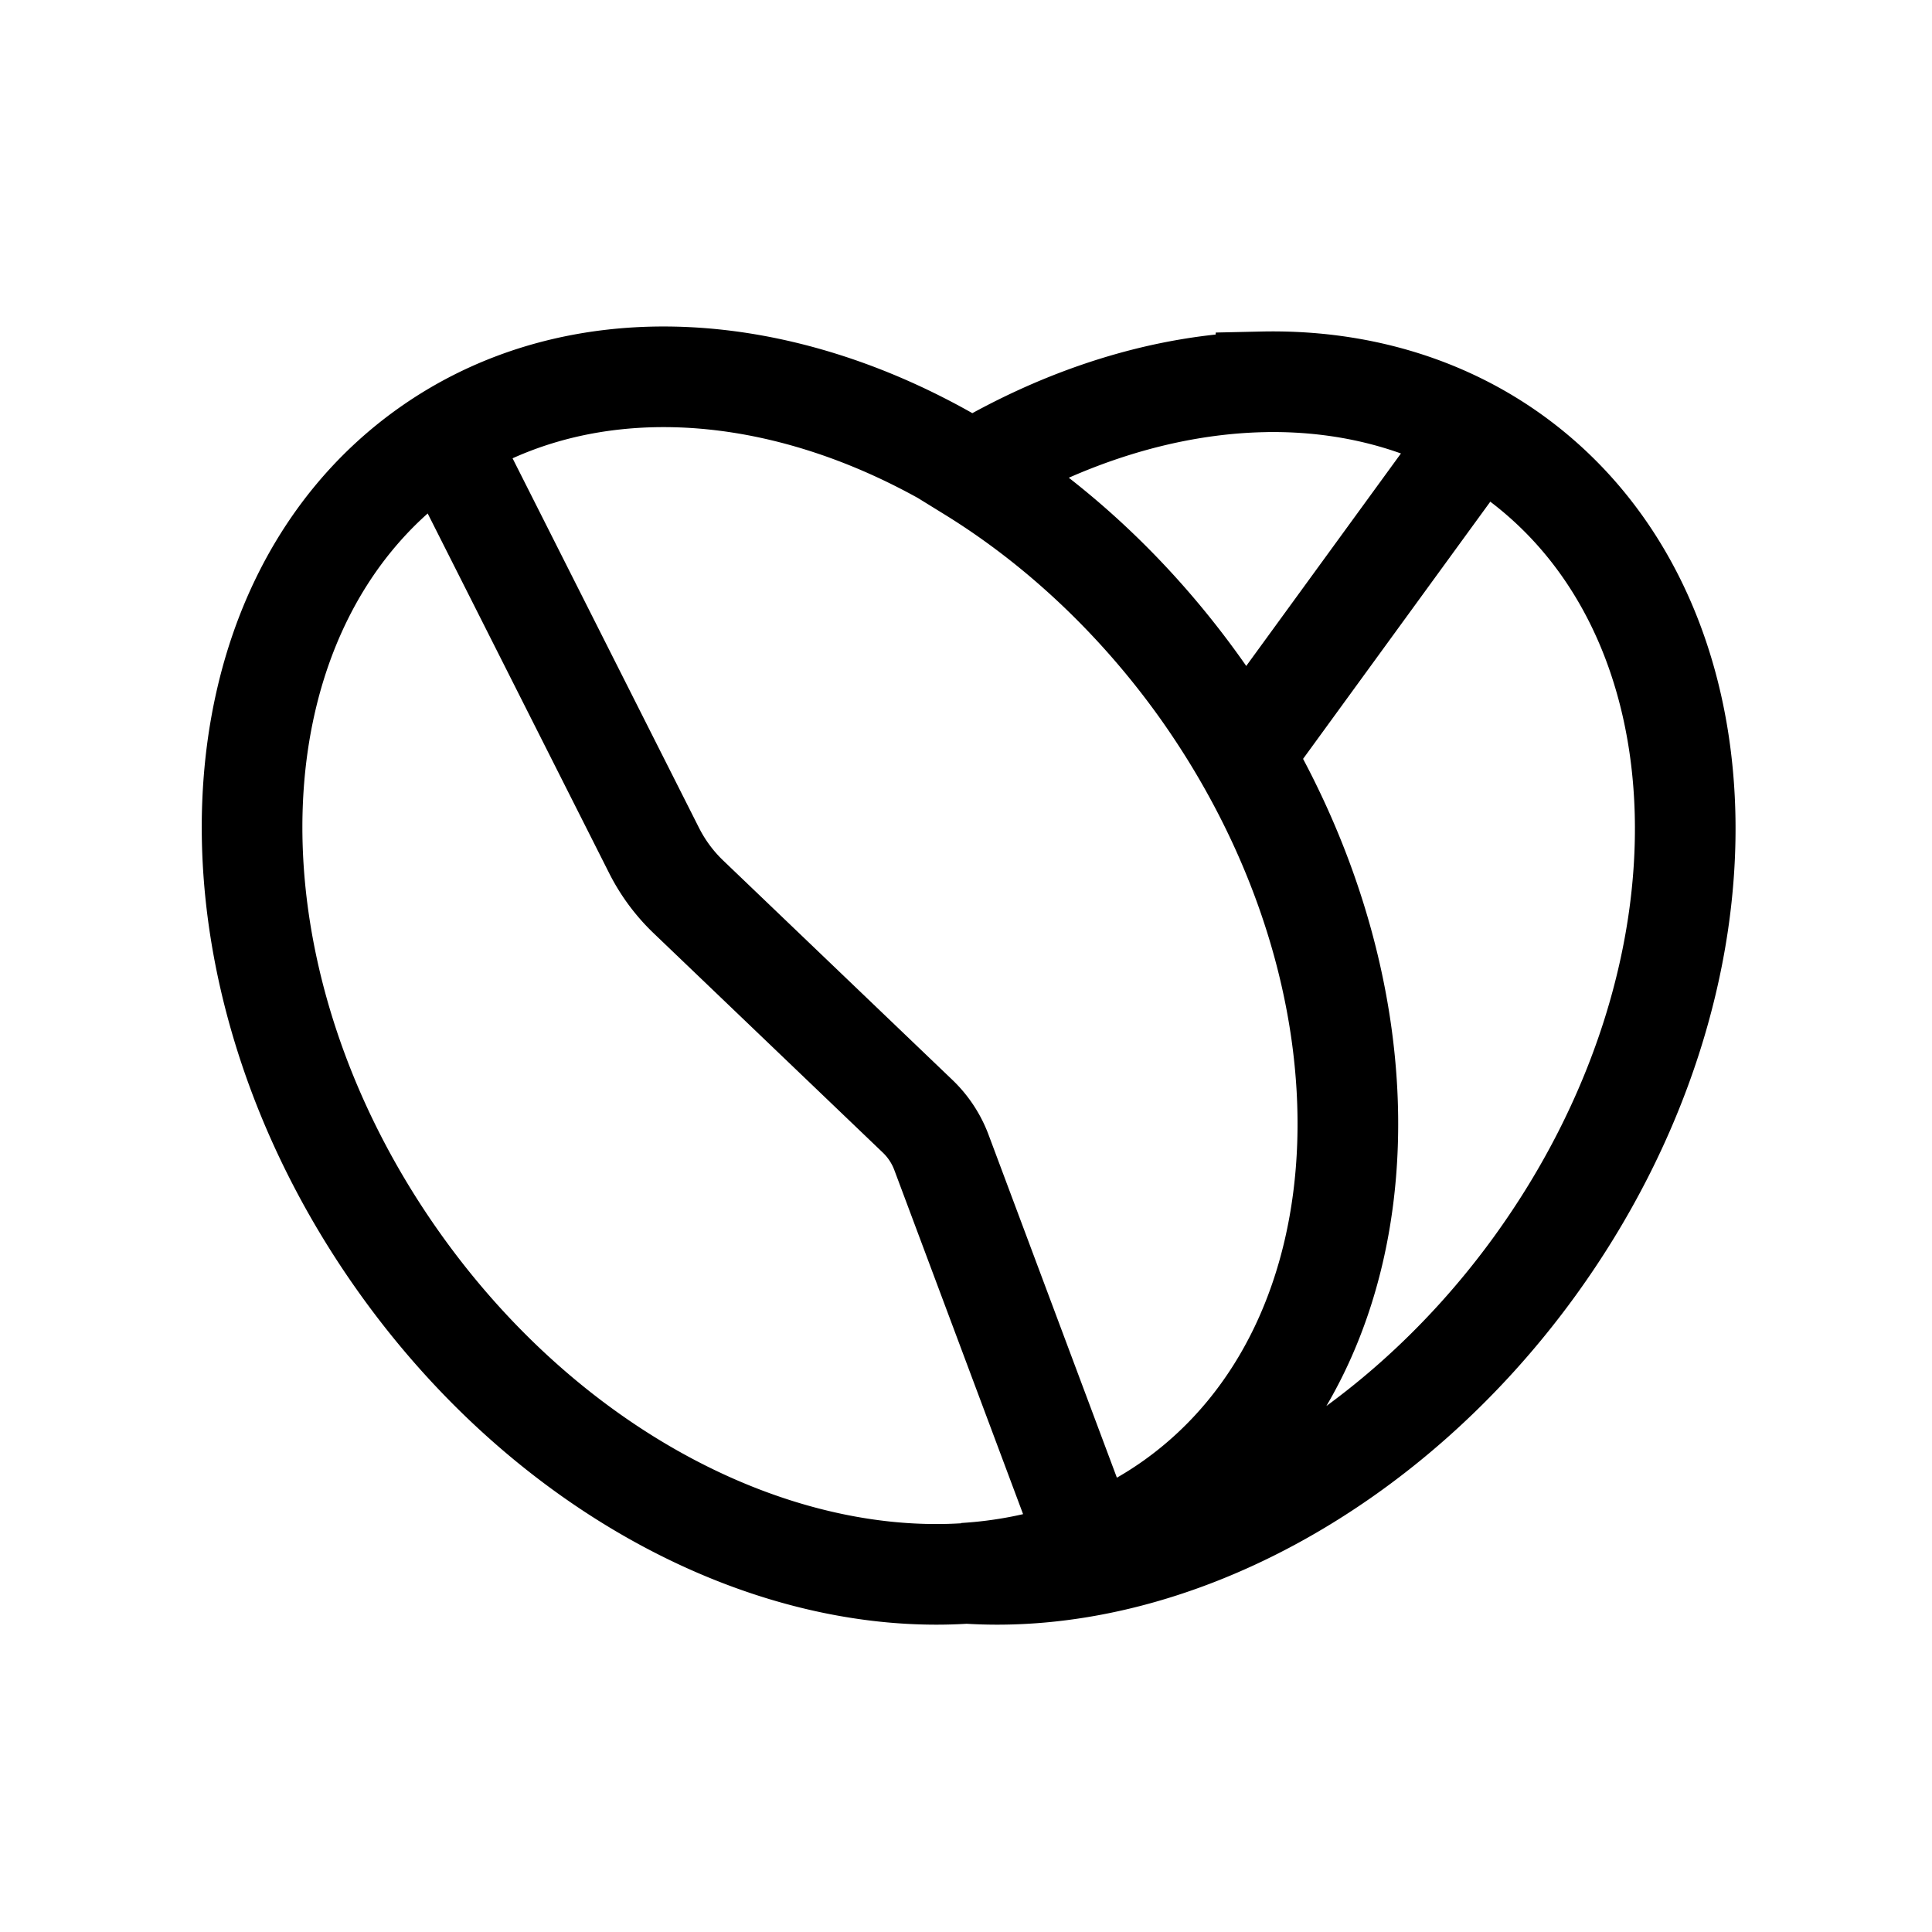 <svg xml:space="preserve" width="192" height="192" viewBox="0 0 50.8 50.8" xmlns="http://www.w3.org/2000/svg">
  <path d="m12.008 12.075 5.19 10.287a4.485 4.485 53.486 0 0 .903 1.22l6.027 5.769a2.554 2.554 56.614 0 1 .626.95l3.865 10.328m2.961-22.509c5.421 7.634 5.094 17.194-.731 21.354-5.824 4.16-14.94 1.344-20.36-6.29-5.421-7.634-5.094-17.194.731-21.354 5.824-4.16 14.94-1.344 20.36 6.29Zm1.607-8.079c-2.528.06-5.171.877-7.65 2.364 2.307 1.424 4.385 3.389 6.043 5.715 5.421 7.634 5.093 17.194-.731 21.354-1.57 1.12-3.446 1.766-5.491 1.892 5.318.374 11.159-2.772 15.002-8.08 5.488-7.585 5.228-17.122-.582-21.302-1.847-1.328-4.12-1.999-6.591-1.944z" style="fill:none;stroke:#000;stroke-width:2.646;stroke-linecap:round;stroke-dasharray:none"/>
  <path style="fill:none;stroke:#000;stroke-width:2.646;stroke-linecap:round" d="m38.6 11.748-5.874 8.069"/>
</svg>
